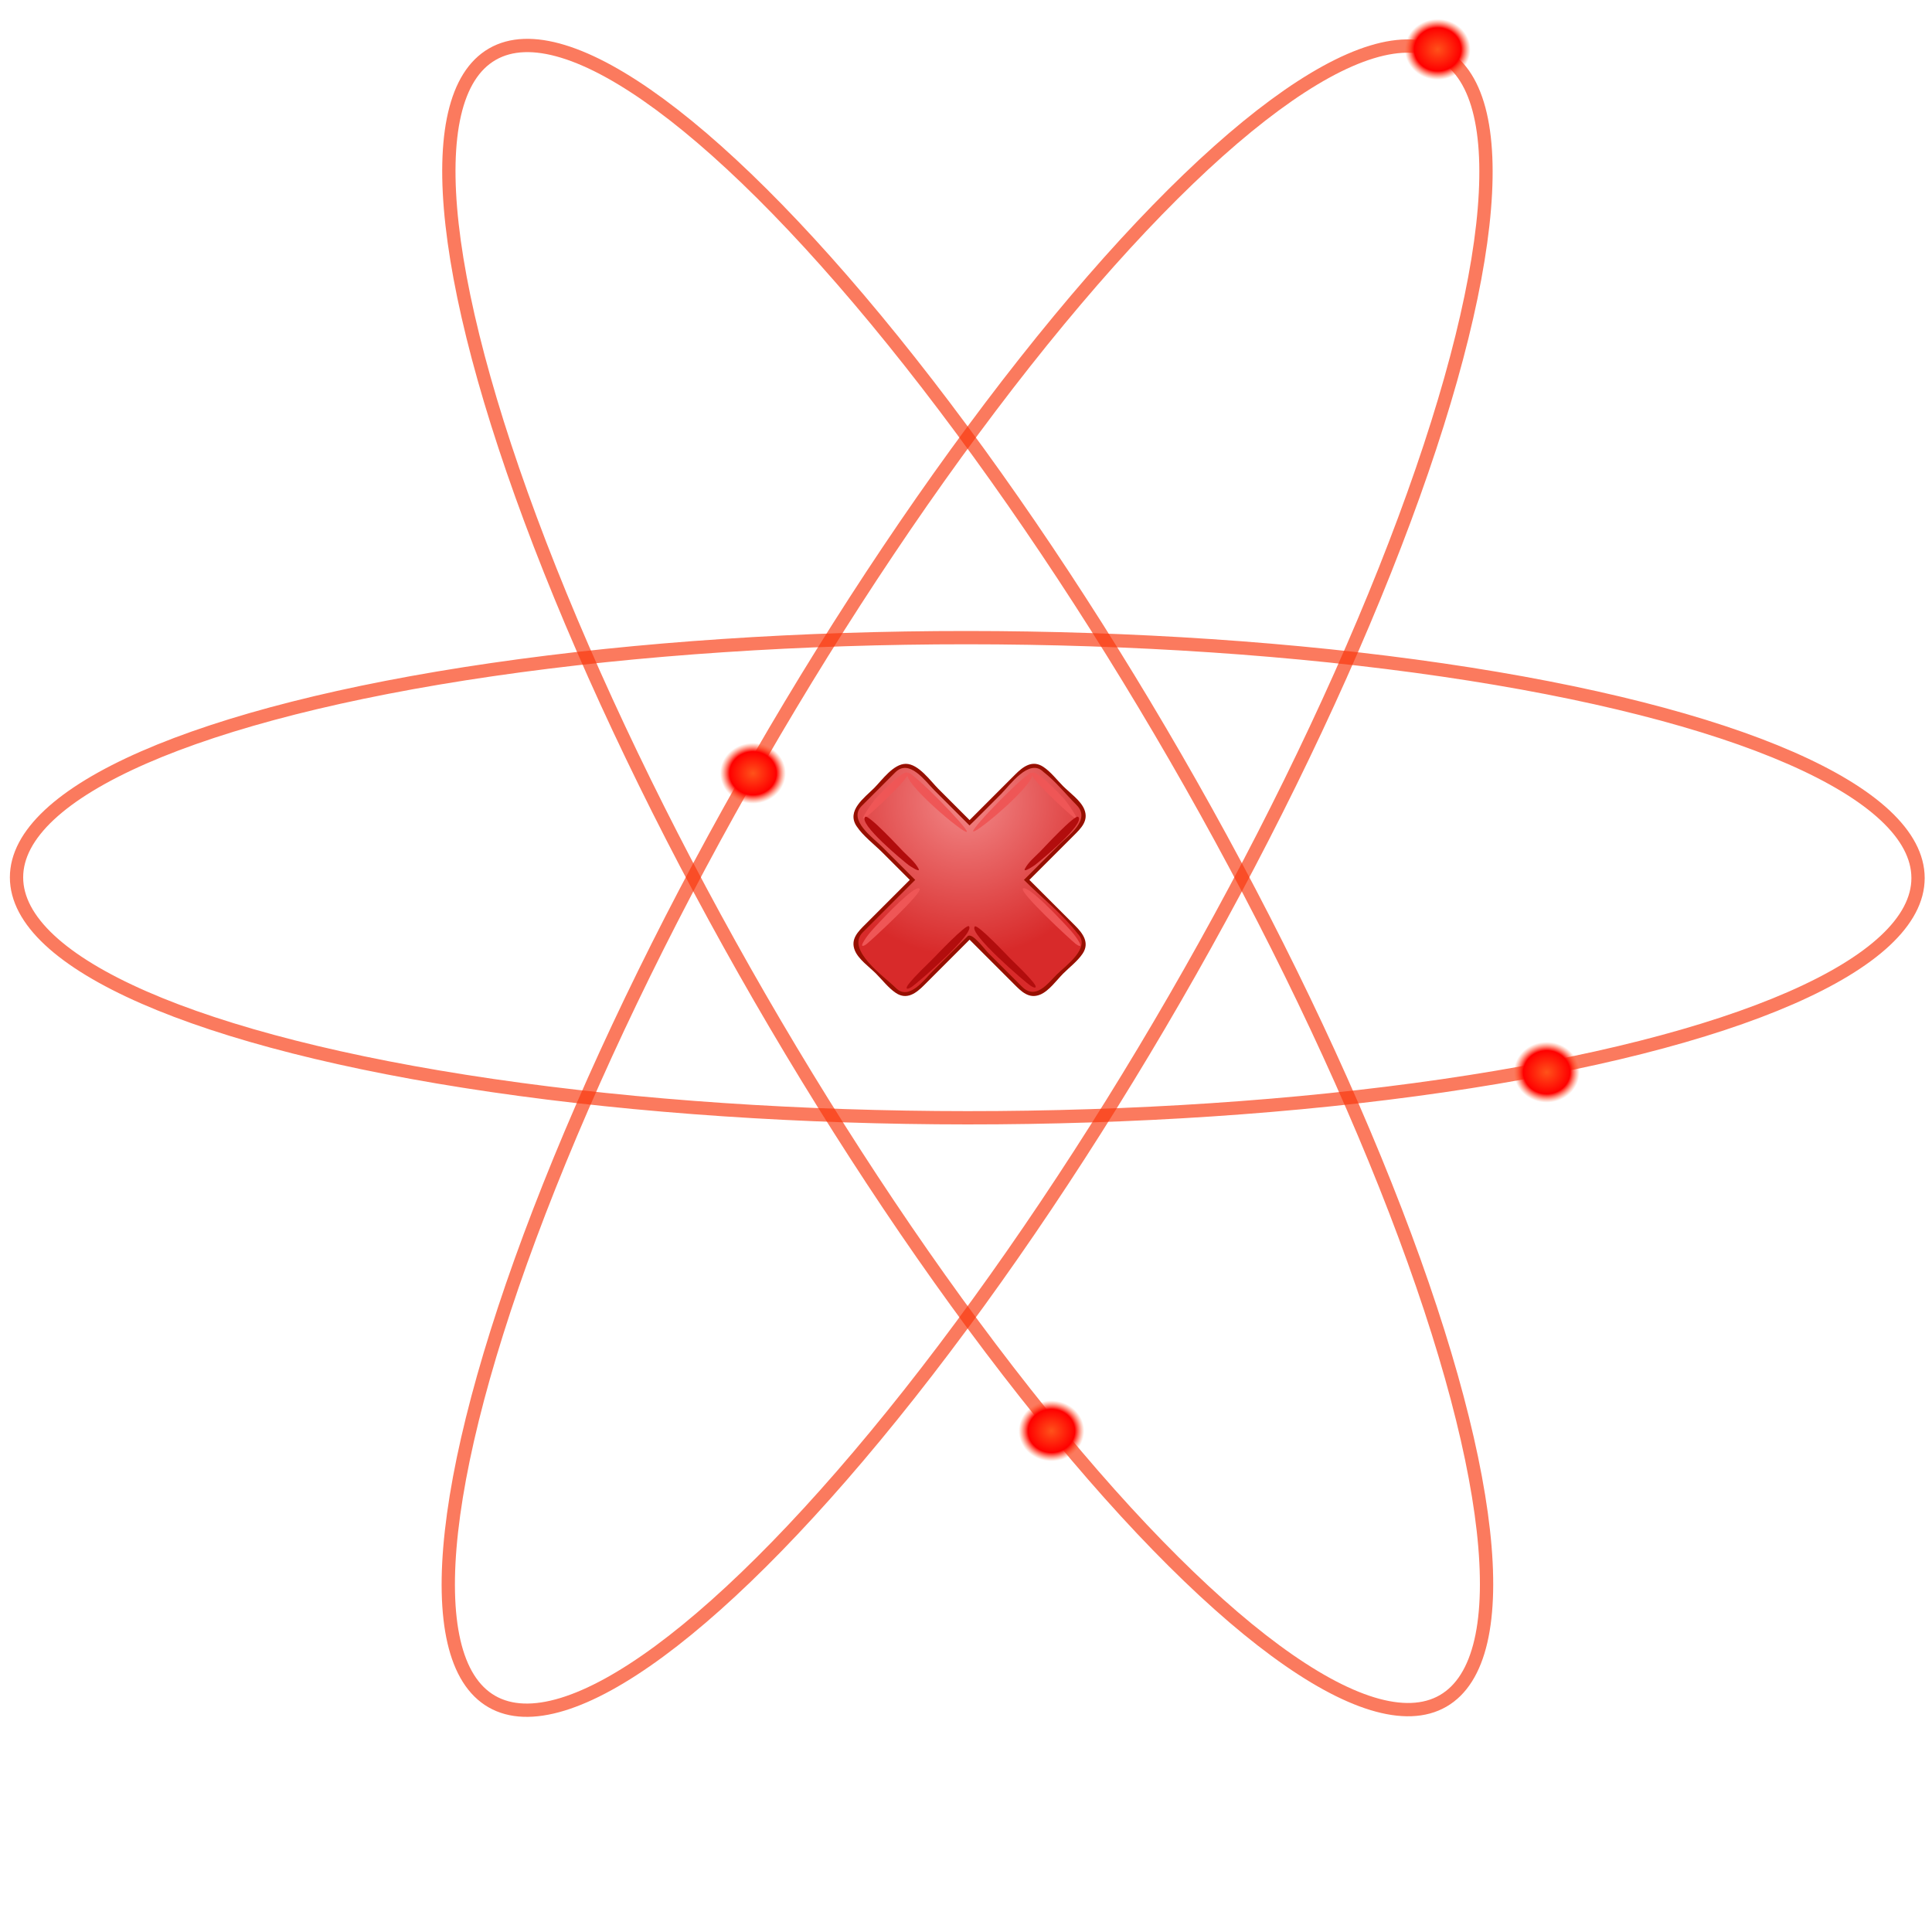<?xml version="1.0" encoding="UTF-8" standalone="no"?>
<svg
   xmlns:dc="http://purl.org/dc/elements/1.1/"
   xmlns:cc="http://creativecommons.org/ns#"
   xmlns:rdf="http://www.w3.org/1999/02/22-rdf-syntax-ns#"
   xmlns:svg="http://www.w3.org/2000/svg"
   xmlns="http://www.w3.org/2000/svg"
   xmlns:xlink="http://www.w3.org/1999/xlink"
   xmlns:sodipodi="http://sodipodi.sourceforge.net/DTD/sodipodi-0.dtd"
   xmlns:inkscape="http://www.inkscape.org/namespaces/inkscape"
   version="1.1"
   id="svg2"
   height="570"
   width="570"
   sodipodi:docname="logo3-i.svg"
   inkscape:version="0.92.2 (5c3e80d, 2017-08-06)">
  <sodipodi:namedview
     pagecolor="#ffffff"
     bordercolor="#666666"
     borderopacity="1"
     objecttolerance="10"
     gridtolerance="10"
     guidetolerance="10"
     inkscape:pageopacity="0"
     inkscape:pageshadow="2"
     inkscape:window-width="1280"
     inkscape:window-height="1002"
     id="namedview106"
     showgrid="false"
     inkscape:zoom="0.82807018"
     inkscape:cx="490.86883"
     inkscape:cy="363.20801"
     inkscape:window-x="1272"
     inkscape:window-y="-8"
     inkscape:window-maximized="1"
     inkscape:current-layer="svg2" />
  <defs
     id="defs3">
    <radialGradient
       cx="132.893"
       cy="900.575"
       fx="132.893"
       fy="900.575"
       gradientTransform="matrix(1,-1.735976e-7,1.707149e-7,0.983,-1.349157e-4,14.941)"
       gradientUnits="userSpaceOnUse"
       id="radialGradient32765"
       r="110.279"
       xlink:href="#linearGradient32687" />
    <radialGradient
       cx="132.893"
       cy="900.575"
       fx="132.893"
       fy="900.575"
       gradientTransform="matrix(0.795,-1.431029e-7,1.185539e-7,0.659,27.259,307.524)"
       gradientUnits="userSpaceOnUse"
       id="radialGradient32763"
       r="110.279"
       xlink:href="#linearGradient32687" />
    <radialGradient
       cx="132.893"
       cy="900.575"
       fx="132.893"
       fy="900.575"
       gradientTransform="matrix(1,-1.735976e-7,1.707149e-7,0.983,-1.349157e-4,14.941)"
       gradientUnits="userSpaceOnUse"
       id="radialGradient32755"
       r="110.279"
       xlink:href="#linearGradient32687" />
    <radialGradient
       cx="132.893"
       cy="900.575"
       fx="132.893"
       fy="900.575"
       gradientTransform="matrix(0.795,-1.431029e-7,1.185539e-7,0.659,27.259,307.524)"
       gradientUnits="userSpaceOnUse"
       id="radialGradient32753"
       r="110.279"
       xlink:href="#linearGradient32687" />
    <radialGradient
       cx="132.893"
       cy="900.575"
       fx="132.893"
       fy="900.575"
       gradientTransform="matrix(1,-1.735976e-7,1.707149e-7,0.983,-1.349157e-4,14.941)"
       gradientUnits="userSpaceOnUse"
       id="radialGradient32745"
       r="110.279"
       xlink:href="#linearGradient32687" />
    <radialGradient
       cx="132.893"
       cy="900.575"
       fx="132.893"
       fy="900.575"
       gradientTransform="matrix(0.795,-1.431029e-7,1.185539e-7,0.659,27.259,307.524)"
       gradientUnits="userSpaceOnUse"
       id="radialGradient32743"
       r="110.279"
       xlink:href="#linearGradient32687" />
    <radialGradient
       cx="132.893"
       cy="900.575"
       fx="132.893"
       fy="900.575"
       gradientTransform="matrix(1,-1.735976e-7,1.707149e-7,0.983,-1.349157e-4,14.941)"
       gradientUnits="userSpaceOnUse"
       id="radialGradient32735"
       r="110.279"
       xlink:href="#linearGradient32687" />
    <radialGradient
       cx="132.893"
       cy="900.575"
       fx="132.893"
       fy="900.575"
       gradientTransform="matrix(0.795,-1.431029e-7,1.185539e-7,0.659,27.259,307.524)"
       gradientUnits="userSpaceOnUse"
       id="radialGradient32733"
       r="110.279"
       xlink:href="#linearGradient32687" />
    <radialGradient
       cx="132.893"
       cy="900.575"
       fx="132.893"
       fy="900.575"
       gradientTransform="matrix(1,-1.735976e-7,1.707149e-7,0.983,-1.349157e-4,14.941)"
       gradientUnits="userSpaceOnUse"
       id="radialGradient32725"
       r="110.279"
       xlink:href="#linearGradient32687" />
    <radialGradient
       cx="132.893"
       cy="900.575"
       fx="132.893"
       fy="900.575"
       gradientTransform="matrix(0.795,-1.431029e-7,1.185539e-7,0.659,27.259,307.524)"
       gradientUnits="userSpaceOnUse"
       id="radialGradient32723"
       r="110.279"
       xlink:href="#linearGradient32687" />
    <radialGradient
       cx="132.893"
       cy="900.575"
       fx="132.893"
       fy="900.575"
       gradientTransform="matrix(1,-1.735976e-7,1.707149e-7,0.983,-1.349157e-4,14.941)"
       gradientUnits="userSpaceOnUse"
       id="radialGradient32715"
       r="110.279"
       xlink:href="#linearGradient32687" />
    <radialGradient
       cx="132.893"
       cy="900.575"
       fx="132.893"
       fy="900.575"
       gradientTransform="matrix(0.795,-1.431029e-7,1.185539e-7,0.659,27.259,307.524)"
       gradientUnits="userSpaceOnUse"
       id="radialGradient32713"
       r="110.279"
       xlink:href="#linearGradient32687" />
    <radialGradient
       cx="132.893"
       cy="900.575"
       fx="132.893"
       fy="900.575"
       gradientTransform="matrix(1,-1.735976e-7,1.707149e-7,0.983,-1.349157e-4,14.941)"
       gradientUnits="userSpaceOnUse"
       id="radialGradient32705"
       r="110.279"
       xlink:href="#linearGradient32687" />
    <radialGradient
       cx="132.893"
       cy="900.575"
       fx="132.893"
       fy="900.575"
       gradientTransform="matrix(0.795,-1.431029e-7,1.185539e-7,0.659,27.259,307.524)"
       gradientUnits="userSpaceOnUse"
       id="radialGradient32703"
       r="110.279"
       xlink:href="#linearGradient32687" />
    <radialGradient
       cx="132.893"
       cy="900.575"
       fx="132.893"
       fy="900.575"
       gradientTransform="matrix(1,-1.735976e-7,1.707149e-7,0.983,-1.349157e-4,14.941)"
       gradientUnits="userSpaceOnUse"
       id="radialGradient32697"
       r="110.279"
       xlink:href="#linearGradient32687" />
    <radialGradient
       cx="132.893"
       cy="900.575"
       fx="132.893"
       fy="900.575"
       gradientTransform="matrix(0.795,-1.431029e-7,1.185539e-7,0.659,27.259,307.524)"
       gradientUnits="userSpaceOnUse"
       id="radialGradient32693"
       r="110.279"
       xlink:href="#linearGradient32687" />
    <radialGradient
       cx="317.143"
       cy="376.648"
       fx="317.143"
       fy="376.648"
       gradientTransform="matrix(1,0,0,0.949,0,19.377)"
       gradientUnits="userSpaceOnUse"
       id="radialGradient31810"
       r="83.307"
       xlink:href="#linearGradient5840" />
    <radialGradient
       cx="332.857"
       cy="328.076"
       fx="332.857"
       fy="328.076"
       gradientTransform="matrix(1,0,0,0.98,87.5,261.421)"
       gradientUnits="userSpaceOnUse"
       id="radialGradient31802"
       r="290.465"
       xlink:href="#linearGradient6753" />
    <radialGradient
       cx="301.025"
       cy="723.052"
       fx="301.025"
       fy="723.052"
       gradientTransform="matrix(1.131,7.627356e-2,-0.95,16.972,234.054,-11808.43)"
       gradientUnits="userSpaceOnUse"
       id="radialGradient31396"
       r="29.294"
       xlink:href="#linearGradient27537" />
    <radialGradient
       cx="301.025"
       cy="723.052"
       fx="301.025"
       fy="723.052"
       gradientTransform="matrix(1.131,7.627355e-2,-0.95,16.972,-47.005,-11677.05)"
       gradientUnits="userSpaceOnUse"
       id="radialGradient30460"
       r="29.294"
       xlink:href="#linearGradient27537" />
    <linearGradient
       id="linearGradient27537">
      <stop
         id="stop27539"
         offset="0"
         style="stop-color:#f3f3f4;stop-opacity:1;" />
      <stop
         id="stop27541"
         offset="1"
         style="stop-color:#f3f3f4;stop-opacity:0;" />
    </linearGradient>
    <radialGradient
       cx="-252.46"
       cy="567.341"
       fx="-252.46"
       fy="567.341"
       gradientTransform="matrix(0.845,0.512,-0.26,0.789,108.496,248.871)"
       gradientUnits="userSpaceOnUse"
       id="radialGradient5977"
       r="133.07"
       xlink:href="#linearGradient33028" />
    <linearGradient
       id="linearGradient33028">
      <stop
         id="stop33030"
         offset="0"
         style="stop-color:#81817b;stop-opacity:1;" />
      <stop
         id="stop33032"
         offset="1"
         style="stop-color:#81817b;stop-opacity:0;" />
    </linearGradient>
    <radialGradient
       cx="332.857"
       cy="328.076"
       fx="332.857"
       fy="328.076"
       gradientTransform="matrix(1,0,0,0.98,0,6.503)"
       gradientUnits="userSpaceOnUse"
       id="radialGradient6948"
       r="290.465"
       xlink:href="#linearGradient6753" />
    <linearGradient
       id="linearGradient6753">
      <stop
         id="stop6755"
         offset="0"
         style="stop-color:#3acf7a;stop-opacity:1;" />
      <stop
         id="stop6757"
         offset="1"
         style="stop-color:#3acf7a;stop-opacity:0;" />
    </linearGradient>
    <radialGradient
       cx="317.143"
       cy="376.648"
       fx="317.143"
       fy="376.648"
       gradientTransform="matrix(1,0,0,0.949,0,19.377)"
       gradientUnits="userSpaceOnUse"
       id="radialGradient6902"
       r="83.307"
       xlink:href="#linearGradient5840" />
    <linearGradient
       id="linearGradient5840">
      <stop
         id="stop5842"
         offset="0"
         style="stop-color:#e93800;stop-opacity:1;" />
      <stop
         id="stop5844"
         offset="1"
         style="stop-color:#e93800;stop-opacity:0;" />
    </linearGradient>
    <radialGradient
       cx="317.143"
       cy="376.648"
       fx="317.143"
       fy="376.648"
       gradientTransform="matrix(1,0,0,0.949,5.684342e-14,19.377)"
       gradientUnits="userSpaceOnUse"
       id="radialGradient6904"
       r="83.307"
       xlink:href="#linearGradient5840" />
    <radialGradient
       cx="317.143"
       cy="376.648"
       fx="317.143"
       fy="376.648"
       gradientTransform="matrix(1,0,0,0.949,0,19.377)"
       gradientUnits="userSpaceOnUse"
       id="radialGradient6906"
       r="83.307"
       xlink:href="#linearGradient5840" />
    <radialGradient
       cx="317.143"
       cy="376.648"
       fx="317.143"
       fy="376.648"
       gradientTransform="matrix(1,0,0,0.949,-2.273737e-13,19.377)"
       gradientUnits="userSpaceOnUse"
       id="radialGradient6908"
       r="83.307"
       xlink:href="#linearGradient5840" />
    <radialGradient
       cx="317.143"
       cy="376.648"
       fx="317.143"
       fy="376.648"
       gradientTransform="matrix(1,0,0,0.949,0,19.377)"
       gradientUnits="userSpaceOnUse"
       id="radialGradient6912"
       r="83.307"
       xlink:href="#linearGradient5840" />
    <radialGradient
       cx="317.143"
       cy="376.648"
       fx="317.143"
       fy="376.648"
       gradientTransform="matrix(1,0,0,0.949,0,19.377)"
       gradientUnits="userSpaceOnUse"
       id="radialGradient6914"
       r="83.307"
       xlink:href="#linearGradient5840" />
    <radialGradient
       cx="317.143"
       cy="376.648"
       fx="317.143"
       fy="376.648"
       gradientTransform="matrix(1,0,0,0.949,0,19.377)"
       gradientUnits="userSpaceOnUse"
       id="radialGradient6916"
       r="83.307"
       xlink:href="#linearGradient5840" />
    <linearGradient
       id="linearGradient32687">
      <stop
         id="stop32689"
         offset="0"
         style="stop-color:#ff521a;stop-opacity:1;" />
      <stop
         style="stop-color:#ff0000;stop-opacity:1"
         offset="0.712"
         id="stop4944" />
      <stop
         id="stop32691"
         offset="1"
         style="stop-color:#ff521a;stop-opacity:0;" />
    </linearGradient>
    <radialGradient
       r="110.279"
       fy="900.575"
       fx="132.893"
       cy="900.575"
       cx="132.893"
       gradientTransform="matrix(0.795,-1.431029e-7,1.185539e-7,0.659,27.259,307.524)"
       gradientUnits="userSpaceOnUse"
       id="radialGradient4149"
       xlink:href="#linearGradient32687" />
    <radialGradient
       r="110.279"
       fy="900.575"
       fx="132.893"
       cy="900.575"
       cx="132.893"
       gradientTransform="matrix(1,-1.735976e-7,1.707149e-7,0.983,-1.349157e-4,14.941)"
       gradientUnits="userSpaceOnUse"
       id="radialGradient4151"
       xlink:href="#linearGradient32687" />
    <radialGradient
       r="110.279"
       fy="900.575"
       fx="132.893"
       cy="900.575"
       cx="132.893"
       gradientTransform="matrix(0.795,-1.431029e-7,1.185539e-7,0.659,27.259,307.524)"
       gradientUnits="userSpaceOnUse"
       id="radialGradient4159"
       xlink:href="#linearGradient32687" />
    <radialGradient
       r="110.279"
       fy="900.575"
       fx="132.893"
       cy="900.575"
       cx="132.893"
       gradientTransform="matrix(1,-1.735976e-7,1.707149e-7,0.983,-1.349157e-4,14.941)"
       gradientUnits="userSpaceOnUse"
       id="radialGradient4161"
       xlink:href="#linearGradient32687" />
    <radialGradient
       r="110.279"
       fy="900.575"
       fx="132.893"
       cy="900.575"
       cx="132.893"
       gradientTransform="matrix(0.746,-1.3427523e-7,1.112406e-7,0.618,-19.103,380.269)"
       gradientUnits="userSpaceOnUse"
       id="radialGradient4169"
       xlink:href="#linearGradient32687" />
    <radialGradient
       r="110.279"
       fy="900.575"
       fx="132.893"
       cy="900.575"
       cx="132.893"
       gradientTransform="matrix(1,-1.735976e-7,1.707149e-7,0.983,367.626,18.331)"
       gradientUnits="userSpaceOnUse"
       id="radialGradient4171"
       xlink:href="#linearGradient32687" />
    <radialGradient
       r="110.279"
       fy="900.575"
       fx="132.893"
       cy="900.575"
       cx="132.893"
       gradientTransform="matrix(0.746,-1.3427523e-7,1.112406e-7,0.618,254.174,2675.869)"
       gradientUnits="userSpaceOnUse"
       id="radialGradient4169-9"
       xlink:href="#linearGradient32687" />
    <radialGradient
       r="110.279"
       fy="900.575"
       fx="132.893"
       cy="900.575"
       cx="132.893"
       gradientTransform="matrix(0.746,-1.3427523e-7,1.112406e-7,0.618,-987.025,3480.852)"
       gradientUnits="userSpaceOnUse"
       id="radialGradient4169-5"
       xlink:href="#linearGradient32687" />
    <radialGradient
       r="110.279"
       fy="900.575"
       fx="132.893"
       cy="900.575"
       cx="132.893"
       gradientTransform="matrix(0.746,-1.3427523e-7,1.112406e-7,0.618,-1735.104,2004.88)"
       gradientUnits="userSpaceOnUse"
       id="radialGradient4169-2"
       xlink:href="#linearGradient32687" />
  </defs>
  <ellipse
     style="opacity:1;fill:none;fill-opacity:0.137;stroke:none;stroke-width:4.535;stroke-miterlimit:4;stroke-dasharray:none;stroke-opacity:0.067"
     id="path1012"
     cx="-77.288"
     cy="-67.627"
     rx="252.394"
     ry="299.492" />
  <g
     id="g5023"
     transform="matrix(0.981,0,0,0.981,7.756,-21.28)">
    <g
       transform="matrix(0.51,0,0,0.51,248.771,251.403)"
       id="g4124"
       style="overflow:visible">
      <g
         id="g3">
        <radialGradient
           cx="66.348"
           cy="21.809"
           gradientUnits="userSpaceOnUse"
           id="XMLID_2_"
           r="91.946">
          <stop
             id="stop6"
             offset="0"
             style="stop-color:#F28888" />
          <stop
             id="stop8"
             offset="1"
             style="stop-color:#D82A2A" />
        </radialGradient>
        <path
           inkscape:connector-curvature="0"
           d="m 132.99,99.316 c -6.597,-6.595 -13.189,-13.188 -19.785,-19.783 -3.288,-3.288 -6.576,-6.577 -9.864,-9.865 -1.915,-1.915 -0.106,-2.309 1.725,-4.14 8.093,-8.095 16.188,-16.19 24.281,-24.283 2.697,-2.7 5.927,-5.249 6.376,-9.333 0.617,-5.644 -4.11,-9.153 -7.651,-12.693 C 122.299,13.446 110.746,-3.438 101.049,2.576 93.391,7.326 86.929,16.34 80.617,22.652 77.138,26.131 73.66,29.609 70.181,33.086 68.031,35.236 68.354,34.677 66.185,32.51 58.134,24.459 50.081,16.408 42.028,8.357 39.7,6.029 37.183,2.765 33.971,1.665 27.844,-0.43 23.96,4.135 20.145,7.946 14.543,13.548 -1.539,24.544 1.678,33.958 c 1.098,3.213 4.361,5.729 6.688,8.059 4.404,4.404 8.807,8.807 13.212,13.212 3.648,3.648 7.296,7.296 10.945,10.947 2.167,2.167 2.726,1.845 0.576,3.996 -7.969,7.967 -15.936,15.936 -23.905,23.904 -2.152,2.152 -4.979,4.335 -6.608,6.962 -3.749,6.042 0.466,10.843 4.523,14.898 5.48,5.48 15.905,20.748 24.816,19.772 8.071,-0.884 17.021,-14.063 22.218,-19.261 4.016,-4.012 8.029,-8.025 12.043,-12.039 2.167,-2.167 1.845,-2.726 3.994,-0.575 8.245,8.242 16.489,16.485 24.732,24.729 2.883,2.883 5.76,6.67 10.104,7.146 5.642,0.617 9.15,-4.11 12.691,-7.65 5.942,-5.942 24.881,-19.152 15.283,-28.742"
           id="path10"
           style="fill:url(#XMLID_2_)" />
        <path
           inkscape:connector-curvature="0"
           d="M 32.108,5.382 C 34.234,7.512 9.882,29.862 7.021,31.804 2.273,35.027 11.877,21.857 12.801,20.845 14.289,19.217 29.448,2.722 32.108,5.382"
           id="path12"
           style="fill:#ef5656" />
        <path
           inkscape:connector-curvature="0"
           d="m 38.985,73.616 c 2.172,2.18 -28.186,30.286 -31.196,32.637 -1.428,1.116 -3.703,2.102 -2.241,-0.648 2.541,-4.777 6.725,-8.94 10.396,-12.841 1.652,-1.754 20.405,-21.785 23.041,-19.148"
           id="path14"
           style="fill:#ef5656" />
        <path
           inkscape:connector-curvature="0"
           d="m 99.911,73.616 c -2.167,2.172 28.184,30.286 31.193,32.637 1.429,1.116 3.705,2.102 2.243,-0.648 -2.539,-4.777 -6.724,-8.94 -10.394,-12.841 -1.65,-1.754 -20.405,-21.785 -23.042,-19.148"
           id="path16"
           style="fill:#ef5656" />
        <path
           inkscape:connector-curvature="0"
           d="M 32.108,5.382 C 33.949,3.544 68.296,38.657 66.839,40.115 65.281,41.677 27.561,9.945 32.108,5.382"
           id="path18"
           style="fill:#ef5656" />
        <path
           inkscape:connector-curvature="0"
           d="m 105.076,5.382 c -2.129,2.132 22.224,24.48 25.086,26.422 4.746,3.223 -4.855,-9.947 -5.781,-10.959 C 122.896,19.219 107.732,2.722 105.076,5.382"
           id="path20"
           style="fill:#ef5656" />
        <path
           inkscape:connector-curvature="0"
           d="M 105.076,5.382 C 103.24,3.548 69.136,38.39 70.6,39.855 72.179,41.439 109.615,9.929 105.076,5.382"
           id="path22"
           style="fill:#ef5656" />
        <path
           inkscape:connector-curvature="0"
           d="m 132.569,31.309 c -1.838,-1.838 -20.787,18.733 -22.4,20.36 -3.009,3.038 -7.01,6.294 -9.028,10.148 -1.559,2.978 5.516,-1.839 5.892,-2.13 3.065,-2.374 29.68,-24.242 25.536,-28.378"
           id="path24"
           style="fill:#b20d0d" />
        <path
           inkscape:connector-curvature="0"
           d="m 68.087,95.791 c -1.589,-1.594 -19.854,17.809 -21.491,19.445 -4.685,4.684 -9.672,9.238 -13.859,14.391 -2.32,2.854 -1.628,4.019 1.6,1.941 3.205,-2.06 37.682,-31.851 33.75,-35.777"
           id="path26"
           style="fill:#b20d0d" />
        <path
           inkscape:connector-curvature="0"
           d="m 6.914,31.309 c 1.829,-1.833 20.79,18.735 22.399,20.36 3.011,3.04 7.008,6.294 9.029,10.148 1.56,2.978 -5.514,-1.839 -5.89,-2.13 C 29.388,57.316 2.769,35.432 6.914,31.309"
           id="path28"
           style="fill:#b20d0d" />
        <path
           inkscape:connector-curvature="0"
           d="m 71.536,95.937 c 1.603,-1.607 19.133,17.082 20.689,18.639 4.686,4.684 9.672,9.24 13.857,14.39 2.317,2.855 1.627,4.018 -1.599,1.942 C 101.277,128.847 67.55,99.91 71.536,95.937"
           id="path30"
           style="fill:#b20d0d" />
        <path
           inkscape:connector-curvature="0"
           d="m 30.881,0.022 c -7.374,0 -14.027,9.615 -18.709,14.297 -5.675,5.674 -16.408,13.272 -10.383,22.412 3.84,5.826 10.373,10.68 15.26,15.567 5.387,5.388 10.777,10.771 16.161,16.163 -8.732,8.721 -17.454,17.452 -26.181,26.179 -4.257,4.257 -8.981,8.757 -6.191,15.486 2.154,5.201 8.574,9.712 12.414,13.552 3.698,3.698 7.337,8.499 11.725,11.435 6.522,4.365 12.054,0.048 16.563,-4.459 8.978,-8.978 17.962,-17.951 26.934,-26.934 8.722,8.732 17.454,17.454 26.181,26.179 4.257,4.255 8.753,8.979 15.485,6.191 5.199,-2.153 9.711,-8.571 13.552,-12.412 3.697,-3.697 8.499,-7.335 11.434,-11.723 4.325,-6.462 0.058,-12.045 -4.458,-16.563 -8.979,-8.978 -17.952,-17.96 -26.935,-26.932 8.722,-8.732 17.454,-17.456 26.182,-26.183 4.242,-4.242 8.927,-8.711 6.212,-15.419 -2.119,-5.23 -8.59,-9.774 -12.435,-13.62 C 119.991,9.539 116.337,4.69 111.924,1.778 105.407,-2.523 99.903,1.765 95.403,6.263 86.425,15.241 77.443,24.214 68.471,33.197 62.344,27.062 56.211,20.937 50.081,14.805 45.346,10.073 38.364,0.018 30.881,0.022 m -5.93,132.153 C 18.232,125.458 -4.776,109.644 5.522,99.346 15.818,89.052 26.112,78.755 36.409,68.46 29.856,61.908 23.303,55.353 16.748,48.8 11.567,43.619 -3.434,33.12 4.826,24.862 11.435,18.254 18.047,11.645 24.657,5.037 c 8.307,-8.303 17.728,5.276 23.09,10.636 6.891,6.891 13.782,13.782 20.673,20.671 0.104,0.104 17.34,-17.238 18.626,-18.522 5.156,-5.156 16.596,-21.437 24.944,-13.079 7.122,5.452 13.205,13.201 19.557,19.548 8.67,8.668 -4.56,17.713 -10.288,23.443 -6.909,6.909 -13.817,13.818 -20.727,20.728 10.312,10.309 22.737,20.149 31.657,31.657 8.243,8.24 -7.113,18.976 -12.248,24.109 -5.53,5.527 -12.562,15.199 -20.584,7.178 -6.651,-6.65 -13.301,-13.302 -19.953,-19.952 -2.148,-2.147 -9.521,-12.34 -12.118,-9.746 -6.862,6.862 -13.724,13.722 -20.585,20.584 -4.958,4.954 -13.975,17.677 -21.75,9.883"
           id="path32"
           style="fill:#970f00" />
      </g>
    </g>
    <g
       id="g4942">
      <ellipse
         style="opacity:1;fill:none;fill-opacity:0.137;stroke:#f8350c;stroke-width:3.998;stroke-miterlimit:4;stroke-dasharray:none;stroke-opacity:0.66"
         id="path1020-9-2-8-8"
         cx="106.019"
         cy="-387.95"
         rx="285.937"
         ry="72.199"
         transform="matrix(-0.5,0.866,-0.866,-0.5,0,0)" />
      <ellipse
         style="opacity:1;fill:none;fill-opacity:0.137;stroke:none;stroke-width:4.535;stroke-miterlimit:4;stroke-dasharray:none;stroke-opacity:0.067"
         id="path1014"
         cx="81.515"
         cy="115.328"
         rx="71.854"
         ry="80.307" />
      <ellipse
         style="opacity:1;fill:none;fill-opacity:0.137;stroke:#f8350c;stroke-width:3.998;stroke-miterlimit:4;stroke-dasharray:none;stroke-opacity:0.66"
         id="path1020-9-2-8"
         cx="-388.923"
         cy="102.387"
         rx="285.937"
         ry="72.199"
         transform="matrix(-0.5,-0.866,0.866,-0.5,0,0)" />
      <ellipse
         style="opacity:1;fill:none;fill-opacity:0.137;stroke:#f8350c;stroke-width:3.998;stroke-miterlimit:4;stroke-dasharray:none;stroke-opacity:0.66"
         id="path1020-9-2-8-5"
         cx="-282.904"
         cy="-285.564"
         rx="285.937"
         ry="72.199"
         transform="matrix(-1,-3.3711521e-4,-3.3725095e-4,-1,0,0)" />
    </g>
    <g
       id="g4163"
       transform="matrix(0.12,0,0,0.134,414.866,-88.983)">
      <path
         inkscape:connector-curvature="0"
         d="M 131.795,859.445 A 103.471,89.321 0 0 1 173.742,974.618 103.471,89.321 0 0 1 44.454,1020.658 103.471,89.321 0 0 1 -19.864,913.452 103.471,89.321 0 0 1 98.294,848.862"
         id="path4165"
         style="fill:url(#radialGradient4169);fill-opacity:1;stroke:none;stroke-width:0.938" />
      <path
         inkscape:connector-curvature="0"
         d="m 405.071,3155.045 a 103.471,89.321 0 0 1 41.948,115.172 103.471,89.321 0 0 1 -129.288,46.04 103.471,89.321 0 0 1 -64.319,-107.206 103.471,89.321 0 0 1 118.159,-64.59"
         id="path4165-2"
         style="fill:url(#radialGradient4169-9);fill-opacity:1;stroke:none;stroke-width:0.938" />
      <path
         inkscape:connector-curvature="0"
         d="m -836.128,3960.028 a 103.471,89.321 0 0 1 41.948,115.172 103.471,89.321 0 0 1 -129.288,46.04 103.471,89.321 0 0 1 -64.319,-107.206 103.471,89.321 0 0 1 118.159,-64.59"
         id="path4165-24"
         style="fill:url(#radialGradient4169-5);fill-opacity:1;stroke:none;stroke-width:0.938" />
      <path
         inkscape:connector-curvature="0"
         d="m -1584.207,2484.056 a 103.471,89.321 0 0 1 41.948,115.172 103.471,89.321 0 0 1 -129.288,46.04 103.471,89.321 0 0 1 -64.319,-107.206 103.471,89.321 0 0 1 118.159,-64.59"
         id="path4165-3"
         style="fill:url(#radialGradient4169-2);fill-opacity:1;stroke:none;stroke-width:0.938" />
    </g>
  </g>
</svg>
